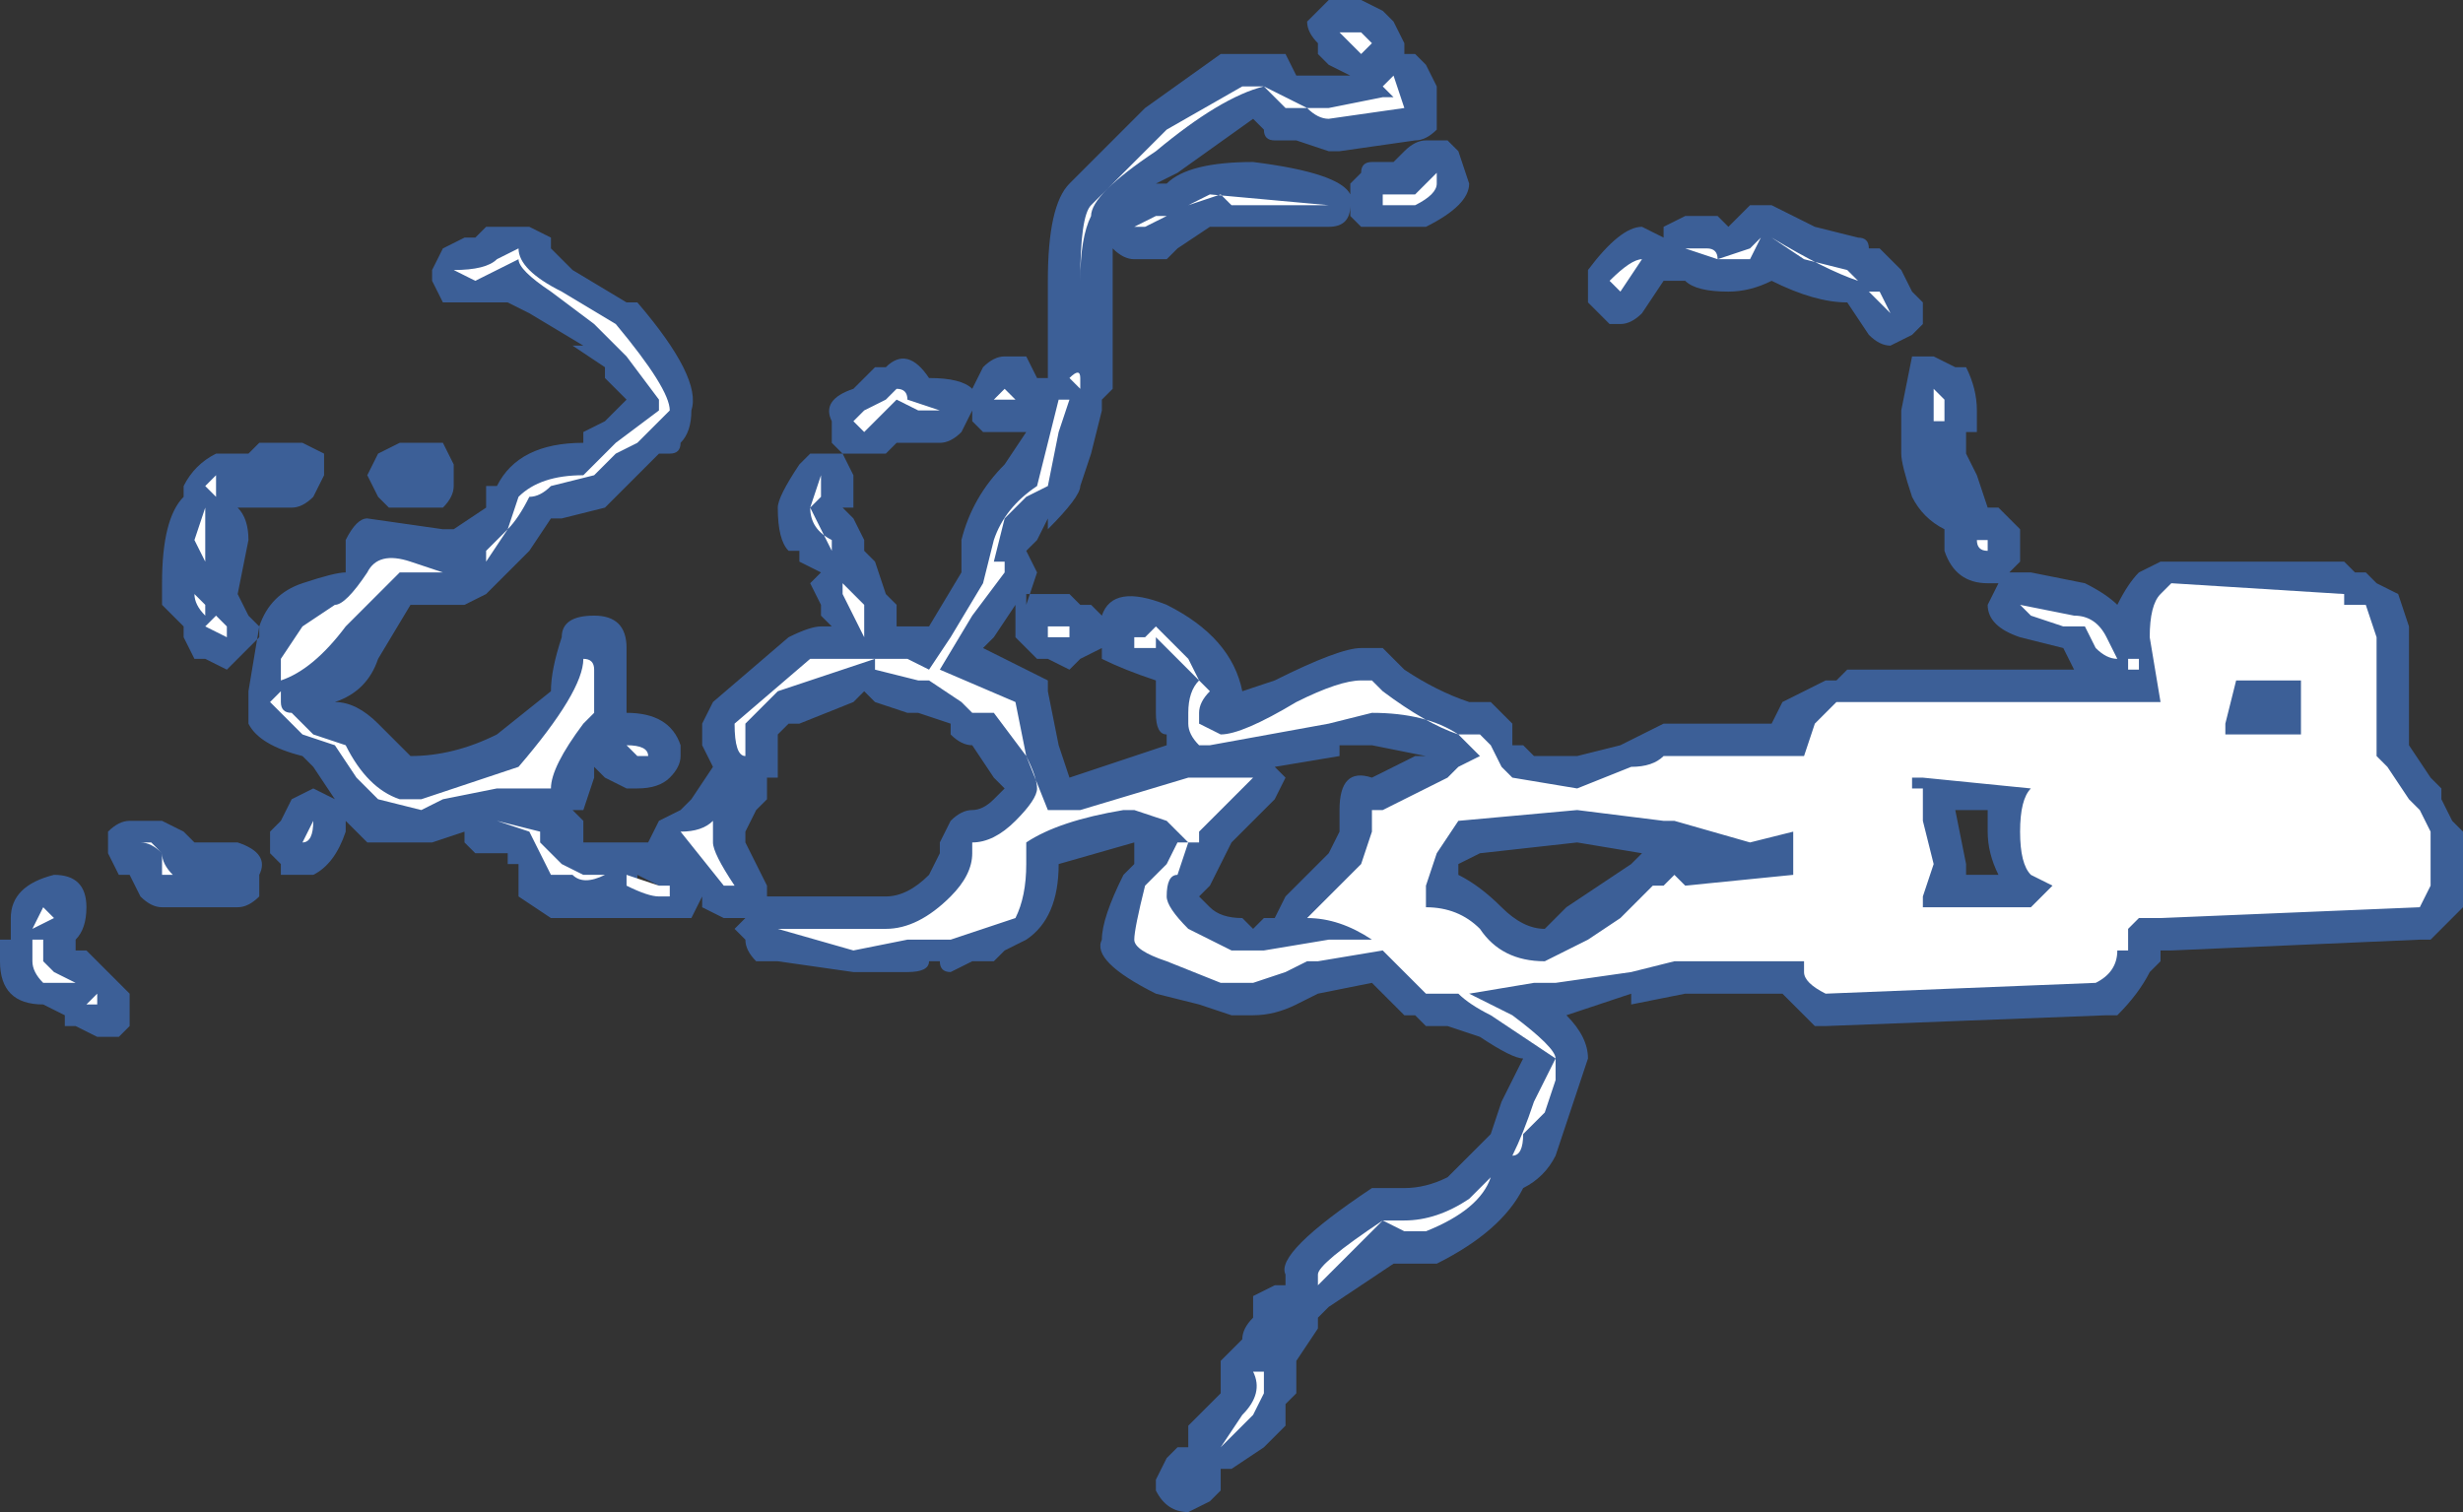 <?xml version="1.0" encoding="UTF-8" standalone="no"?>
<svg xmlns:ffdec="https://www.free-decompiler.com/flash" xmlns:xlink="http://www.w3.org/1999/xlink" ffdec:objectType="shape" height="7.0px" width="11.4px" xmlns="http://www.w3.org/2000/svg">
  <rect width="100%" height="100%" fill="#333333" stroke="none"/>
  <g transform="matrix(1.0, 0.0, 0.0, 1.0, 4.85, 9.7)">
    <path d="M1.6 -9.6 L1.65 -9.5 1.65 -9.45 1.7 -9.45 1.75 -9.4 1.8 -9.3 1.8 -9.1 Q1.75 -9.05 1.7 -9.05 L1.35 -9.0 1.3 -9.0 1.15 -9.05 1.05 -9.05 Q1.0 -9.05 1.0 -9.1 L0.95 -9.15 0.6 -8.9 0.5 -8.85 0.55 -8.85 Q0.65 -8.95 0.95 -8.95 1.35 -8.9 1.4 -8.8 L1.4 -8.85 1.45 -8.9 Q1.45 -8.95 1.5 -8.95 L1.6 -8.95 1.65 -9.0 Q1.7 -9.05 1.75 -9.05 L1.85 -9.05 1.9 -9.0 1.95 -8.85 Q1.95 -8.75 1.75 -8.65 L1.45 -8.65 1.4 -8.7 1.4 -8.75 Q1.4 -8.65 1.3 -8.65 L0.75 -8.65 0.6 -8.55 0.55 -8.5 0.4 -8.5 Q0.35 -8.5 0.3 -8.55 L0.3 -7.9 0.25 -7.85 0.25 -7.8 0.2 -7.6 0.15 -7.45 Q0.15 -7.4 0.0 -7.25 L0.0 -7.3 -0.05 -7.2 -0.1 -7.15 -0.05 -7.05 -0.1 -6.9 -0.1 -6.95 0.1 -6.95 0.15 -6.9 0.2 -6.9 0.25 -6.85 Q0.3 -7.0 0.55 -6.9 0.85 -6.75 0.9 -6.5 L1.05 -6.55 Q1.35 -6.7 1.45 -6.7 L1.55 -6.7 1.65 -6.6 Q1.8 -6.5 1.95 -6.45 L2.05 -6.45 2.15 -6.35 2.15 -6.25 2.2 -6.25 2.25 -6.2 2.45 -6.2 2.65 -6.25 2.85 -6.35 3.35 -6.35 3.4 -6.45 3.6 -6.55 3.65 -6.55 3.7 -6.6 4.75 -6.6 4.7 -6.7 4.5 -6.75 Q4.35 -6.8 4.35 -6.9 L4.4 -7.0 4.35 -7.0 Q4.2 -7.0 4.15 -7.15 L4.15 -7.25 Q4.05 -7.3 4.0 -7.4 3.95 -7.55 3.95 -7.6 L3.95 -7.8 4.0 -8.05 4.1 -8.05 4.2 -8.0 4.25 -8.0 Q4.3 -7.9 4.3 -7.8 L4.3 -7.7 4.25 -7.7 4.25 -7.6 4.3 -7.5 4.35 -7.35 4.4 -7.35 4.5 -7.25 4.5 -7.1 4.45 -7.05 4.55 -7.05 4.8 -7.0 Q4.9 -6.95 4.95 -6.9 5.0 -7.0 5.05 -7.05 L5.15 -7.1 6.0 -7.1 6.05 -7.05 6.1 -7.05 6.15 -7.0 6.25 -6.95 6.3 -6.8 6.3 -6.25 6.4 -6.1 6.45 -6.05 6.45 -6.0 6.5 -5.9 6.55 -5.85 6.55 -5.5 6.4 -5.35 6.35 -5.35 5.2 -5.3 5.15 -5.3 5.15 -5.25 5.1 -5.2 Q5.05 -5.1 4.95 -5.0 L4.9 -5.0 3.6 -4.95 3.55 -4.95 Q3.45 -5.05 3.4 -5.1 L2.95 -5.1 2.7 -5.05 2.7 -5.1 2.4 -5.0 Q2.5 -4.9 2.5 -4.8 L2.35 -4.35 Q2.3 -4.25 2.2 -4.2 2.1 -4.0 1.8 -3.85 L1.6 -3.85 1.3 -3.65 1.25 -3.6 1.25 -3.55 1.15 -3.4 1.15 -3.25 1.1 -3.2 1.1 -3.1 1.0 -3.0 0.85 -2.9 0.8 -2.9 0.8 -2.8 0.75 -2.75 0.65 -2.7 Q0.55 -2.7 0.5 -2.8 L0.5 -2.85 0.55 -2.95 0.6 -3.0 0.65 -3.0 0.65 -3.1 0.8 -3.25 0.8 -3.4 0.9 -3.5 Q0.9 -3.55 0.95 -3.6 L0.95 -3.7 1.05 -3.75 1.1 -3.75 1.1 -3.8 Q1.05 -3.9 1.5 -4.2 L1.65 -4.2 Q1.75 -4.2 1.85 -4.25 L2.05 -4.45 2.1 -4.6 2.2 -4.8 Q2.15 -4.8 2.0 -4.9 L1.85 -4.95 1.75 -4.95 1.7 -5.0 1.65 -5.0 1.5 -5.15 1.25 -5.1 1.15 -5.05 Q1.05 -5.0 0.95 -5.0 L0.85 -5.0 0.7 -5.05 0.5 -5.1 Q0.2 -5.25 0.25 -5.35 0.25 -5.45 0.35 -5.65 L0.4 -5.7 0.4 -5.8 0.05 -5.7 Q0.05 -5.45 -0.1 -5.35 L-0.2 -5.3 -0.25 -5.25 -0.35 -5.25 -0.45 -5.2 Q-0.5 -5.2 -0.5 -5.25 L-0.55 -5.25 Q-0.55 -5.2 -0.65 -5.2 L-0.9 -5.2 -1.25 -5.25 -1.35 -5.25 Q-1.4 -5.3 -1.4 -5.35 L-1.45 -5.4 -1.4 -5.45 -1.5 -5.45 -1.6 -5.5 -1.6 -5.55 -1.65 -5.45 -2.3 -5.45 -2.45 -5.55 -2.45 -5.7 -2.5 -5.7 -2.5 -5.75 -2.65 -5.75 -2.7 -5.8 -2.7 -5.85 -2.85 -5.8 -3.15 -5.8 -3.25 -5.9 -3.25 -5.85 Q-3.3 -5.7 -3.4 -5.65 L-3.55 -5.65 -3.55 -5.7 -3.6 -5.75 -3.6 -5.85 -3.55 -5.9 -3.5 -6.0 -3.4 -6.05 -3.3 -6.0 -3.4 -6.15 -3.45 -6.2 Q-3.65 -6.25 -3.7 -6.35 L-3.7 -6.5 -3.65 -6.8 Q-3.6 -6.95 -3.45 -7.0 -3.3 -7.05 -3.25 -7.05 -3.25 -7.1 -3.25 -7.2 -3.2 -7.3 -3.15 -7.3 L-2.8 -7.25 -2.75 -7.25 -2.6 -7.35 -2.6 -7.45 -2.55 -7.45 Q-2.45 -7.65 -2.15 -7.65 L-2.15 -7.7 -2.05 -7.75 -1.95 -7.85 -2.05 -7.95 -2.05 -8.0 -2.2 -8.1 -2.15 -8.1 -2.4 -8.25 -2.5 -8.3 -2.8 -8.3 -2.85 -8.4 -2.85 -8.45 -2.8 -8.55 -2.7 -8.6 -2.65 -8.6 -2.6 -8.65 -2.4 -8.65 -2.3 -8.6 -2.3 -8.55 -2.2 -8.45 -1.95 -8.3 -1.9 -8.3 Q-1.6 -7.95 -1.65 -7.8 -1.65 -7.7 -1.7 -7.65 -1.7 -7.6 -1.75 -7.6 L-1.8 -7.6 -2.05 -7.35 -2.25 -7.3 -2.3 -7.3 -2.4 -7.15 -2.6 -6.95 -2.7 -6.9 -2.95 -6.9 -3.1 -6.65 Q-3.15 -6.5 -3.3 -6.45 -3.2 -6.45 -3.1 -6.35 L-2.95 -6.2 Q-2.75 -6.2 -2.55 -6.3 L-2.3 -6.5 Q-2.3 -6.6 -2.25 -6.75 -2.25 -6.85 -2.1 -6.85 -1.95 -6.85 -1.95 -6.7 L-1.95 -6.4 Q-1.75 -6.4 -1.7 -6.25 L-1.7 -6.2 Q-1.7 -6.15 -1.75 -6.1 -1.8 -6.05 -1.9 -6.05 L-1.95 -6.05 -2.05 -6.1 -2.1 -6.15 -2.1 -6.1 -2.15 -5.95 -2.2 -5.95 -2.15 -5.9 -2.15 -5.8 -1.85 -5.8 -1.8 -5.9 -1.7 -5.95 -1.65 -6.0 -1.55 -6.15 -1.6 -6.25 -1.6 -6.35 -1.55 -6.45 -1.2 -6.75 Q-1.1 -6.8 -1.05 -6.8 L-1.0 -6.8 -1.05 -6.85 -1.05 -6.9 -1.1 -7.0 -1.05 -7.05 -1.15 -7.1 -1.15 -7.15 -1.2 -7.15 Q-1.25 -7.2 -1.25 -7.35 -1.25 -7.4 -1.15 -7.55 L-1.1 -7.6 -0.95 -7.6 -0.9 -7.5 Q-0.9 -7.45 -0.9 -7.35 L-0.95 -7.35 -0.9 -7.3 -0.85 -7.2 -0.85 -7.15 -0.8 -7.1 -0.75 -6.95 -0.7 -6.9 -0.7 -6.8 -0.55 -6.8 -0.4 -7.05 -0.4 -7.2 Q-0.35 -7.4 -0.2 -7.55 L-0.1 -7.7 -0.3 -7.7 -0.35 -7.75 -0.35 -7.8 -0.4 -7.7 Q-0.45 -7.65 -0.5 -7.65 L-0.7 -7.65 -0.75 -7.6 Q-0.8 -7.6 -0.85 -7.6 L-0.95 -7.6 -1.0 -7.65 -1.0 -7.75 Q-1.05 -7.85 -0.9 -7.9 L-0.8 -8.0 -0.75 -8.0 Q-0.65 -8.1 -0.55 -7.95 -0.4 -7.95 -0.35 -7.9 L-0.3 -8.0 Q-0.25 -8.05 -0.2 -8.05 L-0.1 -8.05 -0.05 -7.95 0.0 -7.95 0.0 -8.4 Q0.0 -8.75 0.1 -8.85 L0.45 -9.2 0.8 -9.45 1.1 -9.45 1.15 -9.35 1.4 -9.35 1.3 -9.4 1.25 -9.45 1.25 -9.5 Q1.2 -9.55 1.2 -9.6 L1.3 -9.7 1.45 -9.7 1.55 -9.65 1.6 -9.6 M2.85 -8.4 L2.75 -8.25 Q2.7 -8.2 2.65 -8.2 L2.6 -8.2 Q2.55 -8.25 2.5 -8.3 L2.5 -8.45 Q2.65 -8.65 2.75 -8.65 L2.85 -8.6 2.85 -8.65 2.95 -8.7 3.1 -8.7 3.15 -8.65 3.25 -8.75 3.35 -8.75 3.55 -8.65 3.75 -8.6 Q3.8 -8.6 3.8 -8.55 L3.85 -8.55 3.95 -8.45 4.0 -8.35 4.05 -8.3 4.05 -8.2 4.0 -8.15 3.9 -8.1 Q3.85 -8.1 3.8 -8.15 L3.7 -8.3 Q3.55 -8.3 3.35 -8.4 3.25 -8.35 3.15 -8.35 3.0 -8.35 2.95 -8.4 L2.85 -8.4 M4.3 -7.55 L4.3 -7.55 M4.35 -5.85 L4.35 -5.95 4.2 -5.95 4.25 -5.7 4.25 -5.65 4.4 -5.65 Q4.35 -5.75 4.35 -5.85 M4.0 -5.95 L4.0 -5.95 M4.0 -6.0 L4.0 -6.0 M1.5 -6.25 L1.35 -6.25 1.35 -6.2 1.05 -6.15 1.1 -6.1 1.05 -6.0 0.85 -5.8 0.75 -5.6 0.7 -5.55 0.75 -5.5 Q0.8 -5.45 0.9 -5.45 L0.95 -5.4 1.0 -5.45 1.05 -5.45 1.1 -5.55 1.3 -5.75 1.35 -5.85 1.35 -5.95 Q1.35 -6.15 1.5 -6.1 L1.7 -6.2 1.75 -6.2 1.5 -6.25 M1.9 -5.7 L1.9 -5.65 Q2.0 -5.6 2.1 -5.5 2.2 -5.4 2.3 -5.4 L2.4 -5.5 2.7 -5.7 2.75 -5.75 2.45 -5.8 2.0 -5.75 1.9 -5.7 M2.8 -5.75 L2.8 -5.75 M0.25 -6.7 L0.15 -6.65 0.1 -6.6 0.0 -6.65 -0.05 -6.65 -0.15 -6.75 -0.15 -6.9 -0.25 -6.75 -0.3 -6.7 0.0 -6.55 0.0 -6.5 0.05 -6.25 0.1 -6.1 0.55 -6.25 0.55 -6.3 Q0.5 -6.3 0.5 -6.4 L0.5 -6.55 Q0.35 -6.6 0.25 -6.65 L0.25 -6.7 M0.7 -5.8 L0.7 -5.8 M-3.75 -7.6 L-3.7 -7.6 -3.65 -7.65 -3.45 -7.65 -3.35 -7.6 -3.35 -7.5 -3.4 -7.4 Q-3.45 -7.35 -3.5 -7.35 L-3.75 -7.35 Q-3.7 -7.3 -3.7 -7.2 L-3.75 -6.95 -3.7 -6.85 -3.65 -6.8 -3.65 -6.75 -3.7 -6.7 Q-3.75 -6.65 -3.8 -6.6 L-3.9 -6.65 -3.95 -6.65 -4.0 -6.75 -4.0 -6.8 -4.1 -6.9 -4.1 -7.0 Q-4.1 -7.3 -4.0 -7.4 L-4.0 -7.45 Q-3.95 -7.55 -3.85 -7.6 L-3.75 -7.6 M-3.1 -7.6 L-3.0 -7.65 -2.8 -7.65 -2.75 -7.55 -2.75 -7.45 Q-2.75 -7.4 -2.8 -7.35 L-3.05 -7.35 -3.1 -7.4 -3.15 -7.5 -3.1 -7.6 M-0.45 -6.35 L-0.6 -6.4 -0.65 -6.4 -0.8 -6.45 -0.85 -6.5 -0.9 -6.45 -1.15 -6.35 -1.2 -6.35 -1.25 -6.3 -1.25 -6.1 -1.3 -6.1 -1.3 -6.0 -1.35 -5.95 -1.4 -5.85 -1.4 -5.8 -1.3 -5.6 -1.3 -5.55 -0.75 -5.55 Q-0.65 -5.55 -0.55 -5.65 L-0.5 -5.75 -0.5 -5.8 -0.45 -5.9 Q-0.4 -5.95 -0.35 -5.95 -0.3 -5.95 -0.25 -6.0 L-0.2 -6.05 -0.25 -6.1 -0.35 -6.25 Q-0.4 -6.25 -0.45 -6.3 L-0.45 -6.35 M-1.9 -5.6 L-1.8 -5.6 -1.9 -5.65 -1.9 -5.6 M-3.75 -5.8 Q-3.6 -5.75 -3.65 -5.65 L-3.65 -5.55 Q-3.7 -5.5 -3.75 -5.5 L-4.1 -5.5 Q-4.15 -5.5 -4.2 -5.55 L-4.25 -5.65 -4.3 -5.65 -4.35 -5.75 -4.35 -5.85 Q-4.3 -5.9 -4.25 -5.9 L-4.1 -5.9 -4.0 -5.85 -3.95 -5.8 -3.75 -5.8 M-4.75 -5.55 L-4.75 -5.55 M-4.8 -5.45 Q-4.8 -5.6 -4.6 -5.65 -4.45 -5.65 -4.45 -5.5 -4.45 -5.4 -4.5 -5.35 L-4.5 -5.3 -4.45 -5.3 Q-4.4 -5.25 -4.35 -5.2 L-4.25 -5.1 -4.25 -4.95 -4.3 -4.9 -4.4 -4.9 -4.5 -4.95 -4.55 -4.95 -4.55 -5.0 -4.65 -5.05 Q-4.85 -5.05 -4.85 -5.25 L-4.85 -5.35 -4.8 -5.35 -4.8 -5.45" fill="#437edb" fill-opacity="0.6" fill-rule="evenodd" stroke="none"/>
    <path d="M1.45 -9.45 L1.35 -9.55 1.45 -9.55 1.5 -9.5 1.45 -9.45 M1.65 -9.2 L1.3 -9.15 Q1.25 -9.15 1.2 -9.2 L1.1 -9.2 1.0 -9.3 Q0.8 -9.25 0.5 -9.0 0.2 -8.8 0.2 -8.7 0.15 -8.6 0.15 -8.4 L0.15 -8.4 Q0.15 -8.7 0.2 -8.75 L0.55 -9.1 0.9 -9.3 1.0 -9.3 1.2 -9.2 1.3 -9.2 1.55 -9.25 1.6 -9.25 1.55 -9.3 1.6 -9.35 1.65 -9.2 M1.8 -8.85 Q1.8 -8.8 1.7 -8.75 L1.55 -8.75 1.55 -8.8 1.7 -8.8 1.8 -8.9 1.8 -8.85 M1.05 -8.75 L0.85 -8.75 0.8 -8.8 0.65 -8.75 0.75 -8.8 1.3 -8.75 1.05 -8.75 M0.55 -8.7 L0.45 -8.65 0.4 -8.65 0.5 -8.7 0.55 -8.7 M0.1 -7.85 L0.05 -7.7 0.0 -7.45 -0.1 -7.4 -0.2 -7.3 -0.25 -7.1 -0.2 -7.1 -0.2 -7.05 -0.35 -6.85 -0.5 -6.6 -0.15 -6.45 -0.1 -6.2 0.0 -5.95 0.15 -5.95 0.65 -6.1 0.95 -6.1 0.65 -5.8 0.6 -5.65 Q0.55 -5.65 0.55 -5.55 0.55 -5.5 0.65 -5.4 L0.85 -5.3 1.0 -5.3 1.3 -5.35 1.5 -5.35 Q1.35 -5.45 1.2 -5.45 L1.45 -5.7 1.5 -5.85 1.5 -5.95 1.55 -5.95 1.85 -6.1 1.9 -6.15 2.0 -6.2 1.9 -6.3 Q1.75 -6.4 1.5 -6.4 L1.3 -6.35 0.75 -6.25 0.7 -6.25 Q0.65 -6.3 0.65 -6.35 L0.65 -6.4 Q0.65 -6.5 0.7 -6.55 L0.5 -6.75 0.5 -6.7 0.4 -6.7 0.4 -6.75 0.45 -6.75 0.5 -6.8 0.65 -6.65 0.7 -6.55 0.75 -6.5 Q0.7 -6.45 0.7 -6.4 L0.7 -6.35 0.8 -6.3 Q0.9 -6.3 1.15 -6.45 1.35 -6.55 1.45 -6.55 L1.5 -6.55 1.55 -6.5 Q1.75 -6.35 1.9 -6.3 L2.0 -6.3 2.05 -6.25 2.1 -6.15 2.15 -6.1 2.45 -6.05 2.7 -6.15 Q2.8 -6.15 2.85 -6.2 L3.5 -6.2 3.55 -6.35 3.65 -6.45 5.15 -6.45 5.1 -6.75 Q5.1 -6.9 5.15 -6.95 L5.2 -7.0 6.0 -6.95 6.0 -6.9 6.1 -6.9 6.15 -6.75 6.15 -6.2 6.2 -6.15 6.3 -6.0 6.35 -5.95 6.4 -5.85 Q6.4 -5.8 6.4 -5.75 L6.4 -5.6 6.35 -5.5 5.15 -5.45 5.05 -5.45 5.0 -5.4 5.0 -5.3 4.95 -5.3 Q4.95 -5.2 4.85 -5.15 L3.6 -5.1 Q3.5 -5.15 3.5 -5.2 L3.5 -5.25 2.9 -5.25 2.7 -5.2 2.35 -5.15 2.25 -5.15 1.95 -5.1 2.15 -5.0 Q2.35 -4.85 2.35 -4.8 L2.35 -4.7 2.3 -4.55 2.2 -4.45 Q2.2 -4.35 2.15 -4.35 2.2 -4.45 2.25 -4.6 L2.35 -4.8 2.05 -5.0 Q1.95 -5.05 1.9 -5.1 L1.75 -5.1 1.55 -5.3 1.25 -5.25 1.2 -5.25 1.1 -5.2 0.95 -5.15 0.8 -5.15 0.55 -5.25 Q0.4 -5.3 0.4 -5.35 0.4 -5.4 0.45 -5.6 L0.55 -5.7 0.6 -5.8 0.65 -5.8 0.55 -5.9 0.4 -5.95 0.35 -5.95 Q0.05 -5.9 -0.1 -5.8 L-0.1 -5.7 Q-0.1 -5.55 -0.15 -5.45 L-0.45 -5.35 -0.65 -5.35 -0.9 -5.3 -1.25 -5.4 -0.75 -5.4 Q-0.6 -5.4 -0.45 -5.55 -0.35 -5.65 -0.35 -5.75 L-0.35 -5.8 Q-0.25 -5.8 -0.15 -5.9 -0.05 -6.0 -0.05 -6.05 -0.05 -6.1 -0.1 -6.2 L-0.25 -6.4 -0.35 -6.4 -0.4 -6.45 -0.55 -6.55 -0.6 -6.55 -0.8 -6.6 -0.8 -6.65 -0.95 -6.6 Q-1.1 -6.55 -1.25 -6.5 L-1.4 -6.35 -1.4 -6.2 Q-1.45 -6.2 -1.45 -6.35 L-1.1 -6.65 -0.65 -6.65 -0.55 -6.6 -0.45 -6.75 -0.3 -7.0 -0.25 -7.2 Q-0.2 -7.35 -0.05 -7.45 L0.05 -7.85 0.1 -7.85 M0.15 -7.9 L0.1 -7.95 Q0.15 -8.0 0.15 -7.95 L0.15 -7.9 M2.65 -8.35 L2.6 -8.4 Q2.7 -8.5 2.75 -8.5 L2.65 -8.35 M3.75 -8.4 Q3.6 -8.45 3.35 -8.6 L3.3 -8.6 3.25 -8.5 3.1 -8.5 2.95 -8.55 3.05 -8.55 Q3.1 -8.55 3.1 -8.5 L3.25 -8.55 3.3 -8.6 3.35 -8.6 3.5 -8.5 3.7 -8.45 3.75 -8.4 M3.9 -8.25 L3.8 -8.35 3.85 -8.35 3.9 -8.25 M4.1 -7.8 L4.1 -7.9 4.15 -7.85 4.15 -7.75 4.1 -7.75 4.1 -7.65 4.15 -7.5 4.1 -7.65 4.1 -7.8 M4.35 -7.2 L4.35 -7.15 Q4.3 -7.15 4.3 -7.2 L4.35 -7.2 M5.8 -6.3 L5.8 -6.55 5.5 -6.55 5.45 -6.35 5.45 -6.3 5.8 -6.3 M4.85 -6.7 L4.8 -6.8 4.7 -6.8 4.55 -6.85 4.5 -6.9 4.75 -6.85 Q4.85 -6.85 4.9 -6.75 L4.95 -6.65 Q4.9 -6.65 4.85 -6.7 M5.0 -6.6 L5.0 -6.65 5.05 -6.65 5.05 -6.6 5.0 -6.6 M4.55 -6.05 L4.05 -6.1 4.0 -6.1 4.0 -6.05 4.05 -6.05 4.05 -5.9 4.1 -5.7 4.05 -5.55 4.05 -5.5 4.55 -5.5 4.65 -5.6 4.55 -5.65 Q4.5 -5.7 4.5 -5.85 4.5 -6.0 4.55 -6.05 M3.45 -5.85 L3.25 -5.8 2.9 -5.9 2.85 -5.9 2.45 -5.95 1.9 -5.9 1.8 -5.75 1.75 -5.6 1.75 -5.5 Q1.9 -5.5 2.0 -5.4 2.1 -5.25 2.3 -5.25 2.4 -5.3 2.5 -5.35 L2.65 -5.45 2.8 -5.6 2.85 -5.6 2.9 -5.65 2.95 -5.6 3.45 -5.65 Q3.45 -5.7 3.45 -5.8 L3.45 -5.85 M0.0 -6.8 L0.1 -6.8 0.1 -6.75 0.0 -6.75 0.0 -6.8 M0.7 -5.8 L0.7 -5.85 0.65 -5.8 0.7 -5.8 M1.25 -3.8 Q1.25 -3.85 1.55 -4.05 L1.65 -4.05 Q1.8 -4.05 1.95 -4.15 L2.05 -4.25 Q2.0 -4.1 1.75 -4.0 L1.65 -4.0 1.55 -4.05 1.25 -3.75 1.25 -3.8 M1.1 -3.6 L1.1 -3.6 M1.0 -3.25 L0.95 -3.15 0.8 -3.0 0.9 -3.15 Q1.0 -3.25 0.95 -3.35 L1.0 -3.35 1.0 -3.25 M0.65 -2.85 L0.65 -2.85 M-3.85 -7.4 L-3.9 -7.45 -3.85 -7.5 -3.85 -7.4 M-3.9 -7.3 L-3.9 -7.1 -3.95 -6.95 -3.9 -6.9 -3.9 -6.85 Q-3.95 -6.9 -3.95 -6.95 L-3.9 -7.1 -3.95 -7.2 -3.9 -7.35 -3.9 -7.3 M-3.6 -7.5 L-3.6 -7.5 M-3.0 -7.5 L-3.0 -7.5 M-2.1 -8.2 L-2.3 -8.35 Q-2.45 -8.45 -2.45 -8.5 L-2.65 -8.4 -2.75 -8.45 Q-2.6 -8.45 -2.55 -8.5 L-2.45 -8.55 Q-2.45 -8.45 -2.25 -8.35 L-2.0 -8.2 Q-1.75 -7.9 -1.75 -7.8 L-1.9 -7.65 -2.0 -7.6 -2.1 -7.5 -2.3 -7.45 Q-2.35 -7.4 -2.4 -7.4 -2.45 -7.3 -2.5 -7.25 L-2.6 -7.1 -2.6 -7.15 -2.5 -7.25 -2.45 -7.4 Q-2.35 -7.5 -2.15 -7.5 L-2.0 -7.65 -1.8 -7.8 -1.8 -7.85 -1.95 -8.05 -2.1 -8.2 M-0.75 -7.85 L-0.7 -7.9 Q-0.65 -7.9 -0.65 -7.85 L-0.5 -7.8 -0.6 -7.8 -0.7 -7.85 Q-0.75 -7.8 -0.85 -7.7 L-0.9 -7.75 -0.85 -7.8 -0.75 -7.85 M-1.05 -7.4 L-1.1 -7.35 Q-1.1 -7.25 -1.0 -7.2 L-1.0 -7.15 -1.1 -7.35 -1.05 -7.5 -1.05 -7.4 M-0.15 -7.85 L-0.25 -7.85 -0.2 -7.9 -0.15 -7.85 M-0.9 -6.85 L-0.95 -6.95 -0.95 -7.0 -0.85 -6.9 -0.85 -6.75 -0.9 -6.85 M-1.4 -6.35 L-1.4 -6.35 M-1.9 -6.2 L-1.95 -6.25 Q-1.85 -6.25 -1.85 -6.2 L-1.9 -6.2 M-2.1 -6.4 L-2.15 -6.35 Q-2.3 -6.15 -2.3 -6.05 L-2.55 -6.05 -2.8 -6.0 -2.9 -5.95 -3.1 -6.0 -3.2 -6.1 -3.3 -6.25 -3.45 -6.3 -3.6 -6.45 -3.55 -6.5 -3.55 -6.65 -3.45 -6.8 -3.3 -6.9 Q-3.25 -6.9 -3.15 -7.05 -3.1 -7.15 -2.95 -7.1 L-2.8 -7.05 -3.0 -7.05 -3.25 -6.8 Q-3.4 -6.6 -3.55 -6.55 L-3.55 -6.45 Q-3.55 -6.4 -3.5 -6.4 L-3.4 -6.3 -3.25 -6.25 Q-3.15 -6.05 -3.0 -6.0 L-2.9 -6.0 -2.45 -6.15 Q-2.15 -6.5 -2.15 -6.65 -2.1 -6.65 -2.1 -6.6 -2.1 -6.5 -2.1 -6.4 M-2.35 -5.8 L-2.25 -5.7 -2.15 -5.65 -2.05 -5.65 Q-2.15 -5.6 -2.2 -5.65 L-2.3 -5.65 -2.4 -5.85 -2.55 -5.9 -2.35 -5.85 -2.35 -5.8 M-1.45 -6.0 L-1.55 -5.9 -1.55 -5.8 Q-1.55 -5.75 -1.45 -5.6 L-1.5 -5.6 -1.7 -5.85 Q-1.6 -5.85 -1.55 -5.9 L-1.45 -6.0 M-1.95 -5.65 L-1.8 -5.6 -1.75 -5.6 -1.75 -5.55 -1.8 -5.55 Q-1.85 -5.55 -1.95 -5.6 L-1.95 -5.65 M-3.55 -6.4 L-3.55 -6.4 M-3.8 -6.8 L-3.8 -6.75 -3.9 -6.8 -3.85 -6.85 -3.8 -6.8 M-4.15 -5.8 L-4.1 -5.75 Q-4.1 -5.7 -4.05 -5.65 L-4.1 -5.65 -4.1 -5.75 Q-4.15 -5.8 -4.2 -5.8 L-4.15 -5.8 M-3.8 -5.65 L-3.8 -5.65 M-3.45 -5.8 L-3.4 -5.9 Q-3.4 -5.8 -3.45 -5.8 M-4.65 -5.35 L-4.65 -5.25 -4.6 -5.2 -4.5 -5.15 -4.65 -5.15 Q-4.7 -5.2 -4.7 -5.25 L-4.7 -5.35 -4.65 -5.35 M-4.6 -5.45 L-4.7 -5.4 -4.65 -5.5 -4.6 -5.45 M-4.4 -5.05 L-4.45 -5.05 -4.4 -5.1 -4.4 -5.05" fill="#ffffff" fill-rule="evenodd" stroke="none"/>
  </g>
</svg>
